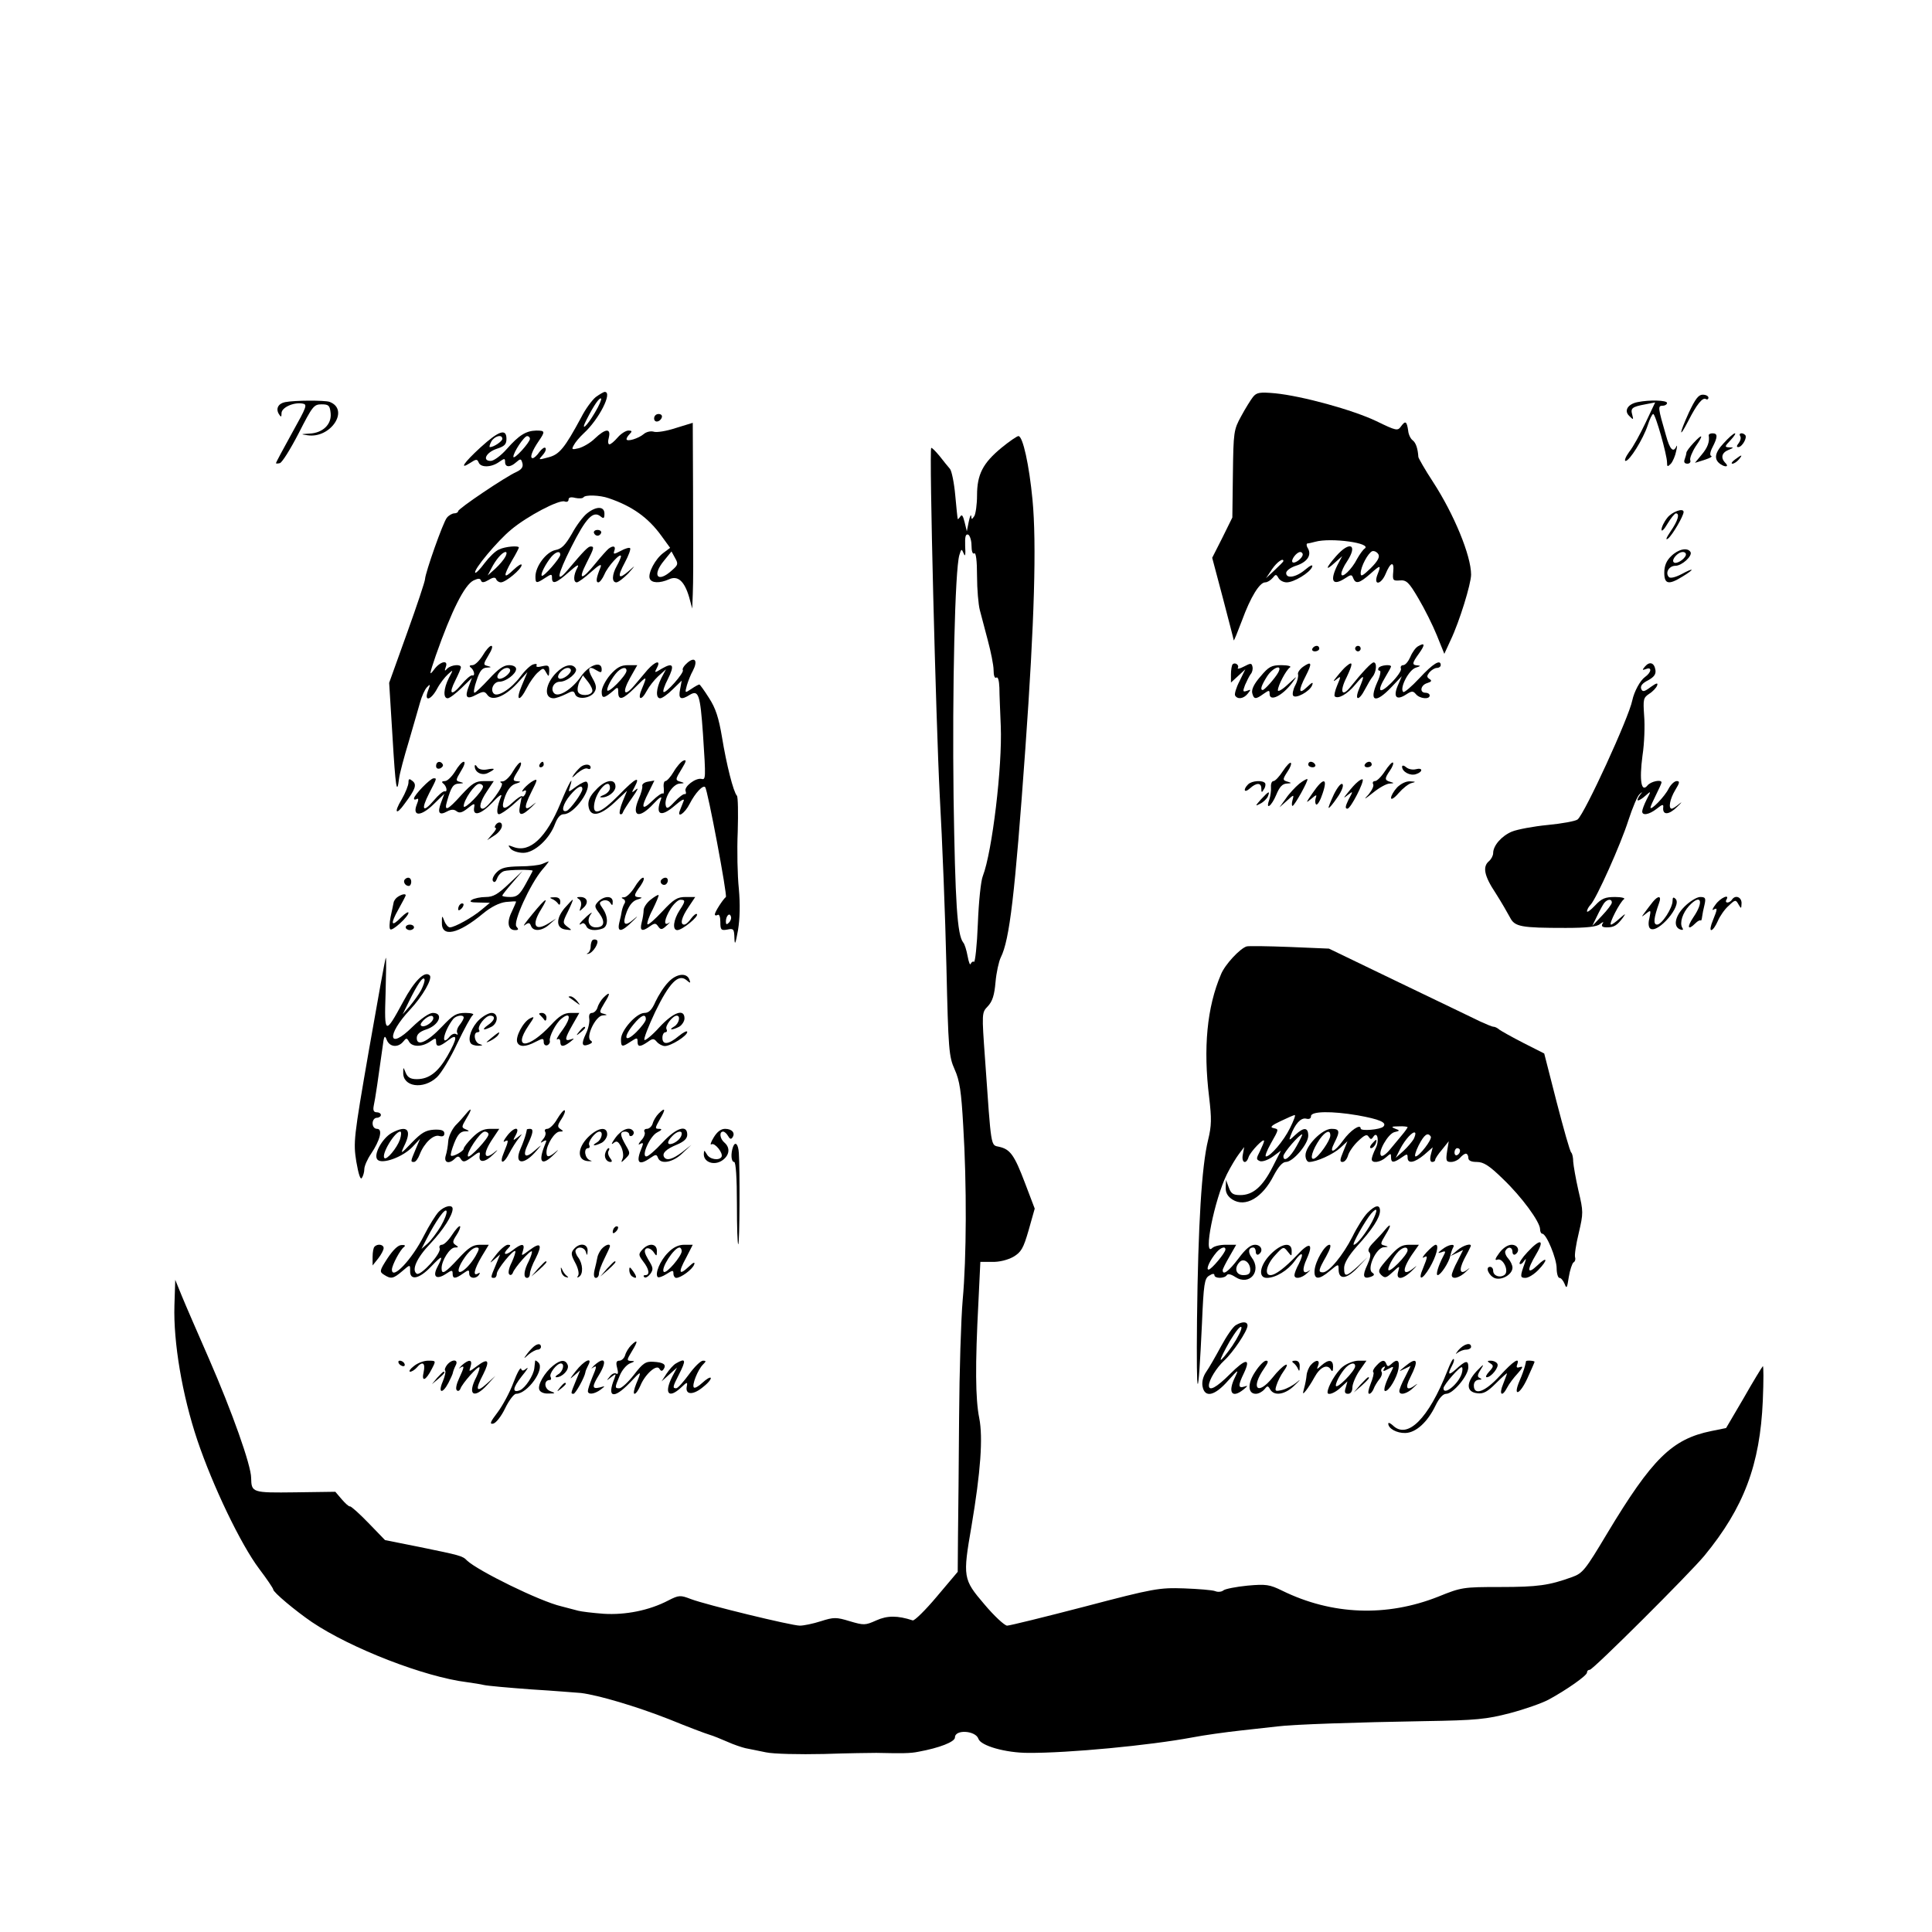 <?xml version="1.0" standalone="no"?>
<!DOCTYPE svg PUBLIC "-//W3C//DTD SVG 20010904//EN"
 "http://www.w3.org/TR/2001/REC-SVG-20010904/DTD/svg10.dtd">
<svg version="1.0" xmlns="http://www.w3.org/2000/svg"
 width="700pt" height="700pt" viewBox="0 0 700 700"
 preserveAspectRatio="xMidYMid meet">
<g transform="translate(0,700) scale(0.1,-0.1)"
fill="#000000" stroke="none">
<path d="M2158 5561 c-13 -11 -37 -43 -52 -73 -60 -111 -79 -135 -119 -145
-37 -10 -37 -10 -21 8 10 11 14 22 10 26 -3 4 -13 -3 -22 -15 -8 -12 -19 -22
-24 -22 -12 0 -2 27 22 62 24 35 23 38 -9 38 -37 -1 -62 -16 -107 -67 -21 -24
-47 -43 -58 -43 -32 0 -17 31 22 44 28 9 35 16 35 36 0 39 -28 29 -94 -31 -61
-56 -79 -83 -37 -56 21 14 25 14 30 2 7 -20 46 -19 74 1 20 14 22 14 22 0 0
-20 19 -20 40 -1 16 14 18 14 23 -4 3 -13 -3 -22 -22 -31 -39 -17 -211 -133
-211 -142 0 -4 -6 -8 -14 -8 -7 0 -20 -7 -27 -16 -14 -17 -78 -199 -79 -222 0
-8 -29 -95 -65 -195 l-65 -181 12 -193 c11 -186 16 -219 24 -153 2 17 18 77
35 133 16 56 35 120 41 142 6 22 17 47 25 55 12 13 13 11 4 -12 -16 -42 10
-36 33 7 10 19 28 42 39 52 20 18 20 18 3 -14 -19 -38 -21 -73 -4 -73 7 0 29
17 50 37 l38 37 -12 -32 c-15 -39 -7 -48 28 -29 25 13 30 13 40 -1 17 -24 63
-6 107 41 l38 42 -20 -48 c-24 -56 -10 -64 18 -9 10 20 28 45 39 55 20 18 21
18 31 0 9 -16 10 -16 11 6 0 20 -3 22 -26 17 -15 -4 -23 -3 -20 3 3 5 -2 7
-11 4 -10 -2 -31 -22 -48 -45 -33 -44 -82 -75 -96 -61 -14 14 0 43 20 43 23 0
61 28 61 46 0 8 -10 14 -26 14 -19 0 -39 -14 -72 -50 -25 -27 -49 -50 -53 -50
-4 0 -1 20 8 45 11 34 20 45 36 46 18 1 19 2 4 6 -17 4 -16 7 3 39 12 19 17
34 10 34 -6 0 -20 -16 -31 -35 -12 -19 -28 -35 -37 -35 -10 0 -13 -3 -7 -8 13
-9 18 -33 6 -29 -6 1 -23 -14 -39 -33 -37 -44 -48 -36 -22 15 11 22 20 43 20
47 0 13 -35 9 -49 -4 -10 -11 -11 -10 -6 5 11 28 -21 21 -43 -10 -18 -24 -16
-16 7 52 57 162 104 256 137 272 17 8 24 8 27 -1 3 -8 11 -7 28 3 16 10 24 10
27 2 2 -6 10 -11 17 -11 17 0 75 48 75 63 0 6 -13 -2 -30 -18 -36 -35 -38 -24
-5 34 14 23 25 45 25 47 0 8 -50 4 -72 -7 -13 -5 -36 -28 -52 -49 -16 -22 -32
-38 -34 -35 -9 8 80 115 130 156 57 48 174 110 194 102 8 -3 14 0 14 7 0 8 9
10 24 6 14 -3 27 -2 30 2 6 10 60 8 91 -3 86 -29 144 -71 191 -136 l32 -44
-24 -18 c-30 -22 -57 -74 -50 -93 6 -17 36 -18 70 -3 32 15 56 -7 73 -65 l11
-41 2 50 c2 60 2 84 1 386 l-1 237 -62 -19 c-33 -11 -70 -17 -80 -13 -11 3
-27 -1 -36 -9 -19 -16 -62 -29 -62 -18 0 4 5 12 12 19 9 9 8 12 -5 12 -9 0
-27 -11 -39 -25 -12 -14 -25 -25 -30 -25 -5 0 -6 11 -2 25 8 34 -12 33 -51 -4
-16 -16 -43 -31 -58 -35 -25 -6 -27 -5 -18 11 5 10 21 29 36 43 55 50 106 150
76 150 -4 0 -19 -9 -33 -19z m-2 -55 c-31 -53 -55 -73 -30 -25 26 51 46 80 52
75 2 -3 -7 -25 -22 -50z m-336 -96 c0 -9 -31 -30 -45 -30 -3 0 -1 9 5 20 11
20 40 28 40 10z m100 0 c0 -13 -59 -78 -60 -65 0 16 39 75 50 75 5 0 10 -4 10
-10z m-89 -427 c-5 -10 -21 -29 -36 -43 l-28 -25 13 25 c16 32 40 60 52 60 5
0 4 -8 -1 -17z m603 -50 c-52 -47 -73 -18 -27 37 l26 32 13 -24 c12 -21 11
-25 -12 -45z m-586 -365 c-6 -16 -36 -34 -44 -25 -9 9 15 37 33 37 8 0 13 -5
11 -12z"/>
<path d="M4540 5562 c-8 -10 -28 -42 -43 -70 -27 -49 -28 -57 -30 -209 l-2
-158 -36 -73 -37 -73 39 -147 c21 -81 39 -149 39 -152 1 -3 14 30 30 72 31 85
64 138 84 138 8 0 19 7 27 16 11 14 13 14 21 0 5 -9 18 -16 30 -16 26 0 84 35
92 56 4 10 -6 6 -25 -10 -33 -28 -69 -34 -69 -12 0 8 16 20 35 26 41 13 58 38
44 63 -6 9 -6 17 -2 18 4 0 17 3 28 6 57 16 209 -5 179 -25 -6 -4 -18 -21 -27
-37 -19 -38 -57 -74 -57 -54 0 8 9 28 20 44 41 62 11 77 -39 20 -38 -43 -41
-57 -5 -24 l27 24 -17 -32 c-29 -58 -18 -78 28 -48 21 14 24 14 29 0 9 -22 22
-19 62 16 38 34 40 33 25 -5 -14 -39 14 -34 30 4 18 44 32 48 28 9 -3 -32 -1
-34 24 -32 24 2 33 -7 67 -65 22 -37 52 -97 67 -134 l27 -67 23 50 c32 67 74
204 74 237 0 69 -62 219 -138 336 -29 44 -52 85 -53 90 -2 31 -9 52 -21 61 -7
5 -15 21 -16 35 -5 34 -10 37 -26 15 -12 -17 -17 -16 -89 19 -86 41 -268 91
-367 101 -56 5 -67 3 -80 -13z m426 -621 c-28 -27 -36 -32 -36 -18 0 24 27 74
42 80 7 2 17 -3 22 -11 6 -10 -2 -25 -28 -51z m-246 50 c0 -13 -29 -35 -37
-28 -7 8 15 37 28 37 5 0 9 -4 9 -9z m-70 -24 c0 -2 -14 -16 -32 -33 l-31 -29
22 33 c18 26 41 42 41 29z"/>
<path d="M6119 5505 c-36 -79 -37 -98 -2 -30 30 59 52 87 64 79 5 -3 9 0 9 5
0 6 -9 11 -21 11 -15 0 -27 -16 -50 -65z"/>
<path d="M1033 5543 c-25 -5 -35 -24 -22 -44 7 -11 9 -11 9 4 0 20 42 40 75
35 20 -3 17 -10 -37 -107 -32 -58 -58 -106 -58 -109 0 -2 6 -2 14 0 8 2 38 50
68 108 50 98 55 105 83 105 26 0 30 -4 33 -32 4 -41 -29 -72 -77 -74 -32 -2
-33 -2 -7 -6 84 -13 154 93 80 121 -17 6 -125 6 -161 -1z"/>
<path d="M5933 5543 c-35 -7 -50 -31 -30 -50 15 -15 16 -15 11 4 -7 24 -1 29
47 38 l36 7 -35 -74 c-19 -40 -45 -88 -59 -105 -13 -18 -19 -33 -13 -33 14 0
63 78 80 129 7 22 16 41 20 41 8 0 50 -148 50 -176 0 -16 2 -16 14 -4 7 8 16
29 19 45 4 17 4 24 1 18 -11 -25 -24 -12 -38 40 -29 100 -30 107 -12 107 9 0
16 5 16 10 0 10 -63 12 -107 3z"/>
<path d="M2370 5484 c0 -17 22 -14 28 4 2 7 -3 12 -12 12 -9 0 -16 -7 -16 -16z"/>
<path d="M6191 5423 c4 -24 -4 -45 -26 -71 l-24 -29 35 11 c19 6 30 12 24 14
-6 2 -4 15 5 32 19 37 19 50 0 50 -8 0 -14 -3 -14 -7z"/>
<path d="M6245 5394 c-33 -35 -36 -59 -11 -76 18 -12 31 -9 18 4 -19 19 -14
38 11 48 19 8 20 9 3 9 -18 1 -18 3 4 26 13 14 20 25 16 25 -5 0 -23 -16 -41
-36z"/>
<path d="M6305 5420 c4 -6 1 -17 -5 -25 -8 -10 -9 -15 -2 -15 14 0 34 35 25
44 -10 10 -25 7 -18 -4z"/>
<path d="M3629 5378 c-68 -56 -89 -97 -89 -173 0 -33 -5 -67 -10 -75 -9 -13
-10 -13 -11 0 -1 8 -5 -1 -9 -20 l-7 -35 -8 33 c-6 24 -10 30 -16 20 -5 -7 -9
-11 -9 -8 -1 3 -5 42 -9 86 -4 45 -13 88 -19 95 -7 8 -24 29 -38 47 -15 18
-28 31 -30 29 -8 -7 17 -993 31 -1262 9 -159 20 -436 24 -615 7 -305 9 -328
30 -375 18 -40 24 -79 31 -205 13 -211 12 -479 -2 -630 -6 -69 -12 -260 -13
-425 -1 -165 -3 -358 -4 -430 l-1 -130 -76 -90 c-41 -49 -81 -88 -87 -86 -55
18 -92 18 -132 0 -40 -18 -45 -18 -96 -3 -49 15 -58 15 -105 0 -28 -9 -62 -16
-76 -16 -30 0 -338 75 -394 96 -39 15 -44 15 -83 -5 -69 -36 -155 -53 -234
-48 -40 3 -81 8 -92 11 -11 3 -39 10 -61 16 -78 18 -303 129 -342 166 -16 17
-26 19 -172 49 l-125 25 -60 62 c-33 34 -63 61 -67 60 -4 -1 -17 11 -30 26
l-23 27 -145 -2 c-156 -2 -159 -1 -160 52 0 46 -70 242 -152 430 -41 94 -86
197 -99 229 l-24 59 -3 -93 c-4 -133 28 -324 83 -488 56 -166 157 -377 224
-466 28 -37 51 -71 51 -75 0 -10 80 -77 140 -118 141 -95 408 -199 563 -218
21 -3 48 -7 60 -10 12 -3 90 -10 172 -16 83 -5 164 -12 180 -13 64 -8 202 -49
319 -95 66 -27 132 -52 146 -56 14 -4 43 -16 66 -26 22 -10 52 -20 65 -23 13
-3 47 -9 74 -15 28 -6 121 -8 210 -6 88 3 174 4 190 4 93 -2 123 -2 152 4 77
14 133 36 133 52 0 30 75 25 85 -5 8 -25 98 -51 181 -51 144 -1 439 27 594 56
41 8 120 19 175 25 55 6 116 13 135 15 52 7 288 15 530 19 191 3 226 7 311 29
53 14 116 36 140 49 63 34 139 87 139 98 0 6 4 10 10 10 12 0 361 348 415 413
144 175 202 331 212 562 3 72 3 128 0 125 -3 -3 -35 -55 -69 -115 l-64 -109
-54 -11 c-142 -29 -214 -100 -377 -371 -79 -132 -88 -144 -127 -158 -83 -30
-124 -36 -260 -36 -135 0 -141 -1 -225 -35 -187 -74 -385 -67 -566 22 -45 22
-58 24 -125 18 -41 -4 -81 -12 -87 -17 -7 -6 -21 -7 -30 -3 -10 4 -61 8 -113
10 -90 3 -109 0 -360 -66 -146 -38 -272 -69 -281 -69 -9 0 -47 35 -83 78 -77
90 -78 98 -46 283 33 196 42 320 28 391 -14 69 -15 192 -3 420 l7 146 43 0
c25 -1 56 7 76 18 29 17 37 31 56 97 l22 78 -35 92 c-39 103 -54 123 -94 132
-31 7 -28 -10 -51 318 -12 167 -12 168 10 191 17 18 24 41 28 88 3 34 12 75
19 89 32 64 51 225 89 756 33 461 41 744 26 902 -12 126 -35 231 -51 231 -5 0
-33 -19 -61 -42z m-109 -355 c0 -20 4 -32 10 -28 6 4 10 -26 10 -82 0 -48 5
-104 10 -123 5 -19 18 -69 29 -110 11 -41 21 -90 21 -108 0 -20 4 -31 10 -27
6 4 10 -11 11 -37 0 -24 3 -86 5 -139 6 -145 -31 -455 -65 -543 -7 -16 -15
-94 -18 -172 -3 -79 -10 -141 -14 -139 -4 3 -9 -1 -12 -7 -2 -7 -7 5 -11 27
-4 22 -11 45 -16 50 -22 28 -29 144 -35 525 -5 393 5 826 21 879 7 23 8 24 16
5 5 -13 7 -4 5 27 -1 34 1 45 11 42 6 -3 12 -21 12 -40z"/>
<path d="M6135 5394 c-14 -15 -25 -30 -25 -35 0 -4 -3 -14 -6 -23 -4 -10 -1
-16 10 -16 8 0 13 6 10 13 -2 7 7 30 20 50 30 43 25 48 -9 11z"/>
<path d="M6286 5335 c-11 -8 -15 -15 -9 -15 6 0 16 7 23 15 16 19 11 19 -14 0z"/>
<path d="M2127 5140 c-14 -11 -39 -44 -55 -74 -24 -41 -37 -55 -60 -59 -33 -7
-72 -59 -72 -96 0 -25 3 -26 35 -5 23 15 25 15 25 0 0 -25 16 -19 62 22 28 25
38 30 30 15 -15 -27 -15 -53 -2 -53 5 0 29 17 52 38 29 26 39 31 34 17 -16
-39 -18 -55 -8 -55 5 0 15 13 22 29 12 29 60 82 60 65 -1 -5 -7 -20 -15 -34
-18 -32 -19 -60 -2 -60 7 0 26 15 43 32 28 32 28 32 2 9 -38 -33 -43 -23 -14
31 14 26 22 49 19 52 -3 3 -18 -1 -34 -10 -25 -13 -28 -13 -23 1 6 16 -4 20
-21 7 -5 -4 -27 -28 -48 -54 -50 -62 -64 -61 -32 2 28 55 29 60 15 60 -9 0
-24 -15 -83 -85 -44 -52 -39 -21 13 83 53 105 79 133 106 111 11 -9 14 -8 14
10 0 27 -29 28 -63 1z m-97 -150 c0 -12 -61 -82 -67 -76 -6 5 15 45 35 69 17
19 32 22 32 7z"/>
<path d="M6041 5124 c-12 -15 -21 -34 -21 -43 0 -9 10 1 22 22 12 20 26 37 30
37 15 0 8 -26 -19 -65 -16 -24 -20 -34 -9 -26 16 13 56 82 56 96 0 16 -42 1
-59 -21z"/>
<path d="M2152 5069 c2 -6 8 -10 13 -10 5 0 11 4 13 10 2 6 -4 11 -13 11 -9 0
-15 -5 -13 -11z"/>
<path d="M6055 4985 c-17 -16 -25 -35 -25 -60 0 -42 16 -45 66 -14 46 28 43
34 -3 9 -23 -12 -41 -16 -46 -11 -15 15 0 41 23 41 24 0 63 36 55 50 -11 18
-45 10 -70 -15z m53 3 c-6 -16 -36 -34 -44 -25 -9 9 15 37 33 37 8 0 13 -5 11
-12z"/>
<path d="M5139 4659 c-9 -4 -22 -22 -29 -39 -7 -16 -18 -30 -26 -30 -7 0 -11
-6 -8 -13 2 -7 -14 -30 -36 -52 -43 -42 -53 -32 -20 23 11 18 20 35 20 37 0 9
-39 5 -45 -5 -3 -5 -2 -10 4 -10 5 0 2 -19 -9 -42 -31 -70 -7 -79 51 -18 l38
40 -15 -35 c-17 -41 -4 -54 31 -31 20 13 25 13 35 1 14 -17 50 -20 50 -5 0 6
-7 10 -15 10 -23 0 -18 28 6 35 16 5 18 9 8 15 -10 7 -10 11 0 24 8 9 20 16
27 16 8 0 14 5 14 10 0 23 -28 6 -77 -47 -29 -31 -56 -54 -59 -50 -14 14 21
81 46 88 16 5 19 7 8 8 -23 1 -23 7 3 43 23 32 22 41 -2 27z"/>
<path d="M4755 4650 c-3 -5 1 -10 9 -10 9 0 16 5 16 10 0 6 -4 10 -9 10 -6 0
-13 -4 -16 -10z"/>
<path d="M4910 4650 c0 -5 5 -10 10 -10 6 0 10 5 10 10 0 6 -4 10 -10 10 -5 0
-10 -4 -10 -10z"/>
<path d="M2492 4600 c-13 -11 -21 -23 -18 -28 6 -9 -63 -87 -70 -79 -3 3 4 24
16 47 25 50 19 61 -21 38 -28 -17 -29 -17 -19 2 16 30 -5 25 -34 -7 -13 -16
-35 -41 -49 -58 -36 -42 -44 -25 -14 29 l26 46 -34 0 c-25 0 -40 -8 -64 -35
-17 -20 -31 -47 -31 -61 0 -26 8 -26 43 4 15 14 17 13 17 -6 0 -32 17 -27 61
17 44 44 45 44 25 -4 -18 -41 -3 -47 18 -7 8 15 26 38 41 52 l28 25 -17 -32
c-19 -38 -21 -73 -4 -73 7 0 27 14 45 32 l33 32 -6 -32 c-7 -35 3 -40 36 -19
31 18 37 0 47 -142 11 -165 10 -167 -6 -163 -21 4 -63 -28 -57 -44 3 -7 1 -13
-3 -11 -5 1 -21 -11 -37 -28 -23 -25 -29 -27 -32 -13 -6 28 26 78 51 79 17 1
18 2 5 6 -23 6 -22 8 3 49 16 26 17 33 5 28 -8 -3 -24 -21 -35 -40 -11 -19
-25 -34 -30 -34 -5 0 -8 -11 -6 -25 1 -14 0 -23 -3 -20 -3 3 -21 -9 -39 -27
-38 -37 -42 -25 -12 33 l20 41 -23 -4 c-13 -2 -22 -9 -21 -15 2 -6 -4 -28 -13
-48 -27 -64 1 -74 54 -17 21 23 32 29 27 17 -22 -58 -1 -68 51 -23 23 20 35
26 31 16 -4 -10 -10 -25 -13 -33 -13 -32 17 -13 35 23 20 39 48 69 56 60 9 -9
81 -393 75 -398 -11 -9 -40 -54 -40 -63 0 -4 5 -5 10 -2 6 4 10 -7 10 -26 0
-28 3 -31 25 -27 23 5 25 2 26 -31 1 -28 4 -21 13 29 7 43 8 94 3 150 -5 47
-7 140 -4 207 2 67 1 126 -3 130 -13 14 -38 114 -54 212 -12 71 -23 105 -47
142 -17 27 -33 49 -35 49 -3 0 -16 -7 -29 -16 -24 -16 -24 -16 -16 14 5 16 14
39 21 51 19 36 9 53 -18 31z m-222 -30 c0 -17 -69 -87 -70 -70 0 16 27 60 44
72 15 11 26 10 26 -2z m371 -913 c-8 -8 -11 -7 -11 4 0 20 13 34 18 19 3 -7
-1 -17 -7 -23z"/>
<path d="M4466 4593 c-3 -3 -6 -20 -6 -36 l0 -30 26 24 26 24 -21 -43 c-12
-23 -19 -47 -16 -52 9 -15 31 -12 46 7 12 15 12 16 -3 10 -15 -5 -16 -3 -7 21
6 14 15 32 20 39 6 6 9 19 7 27 -3 14 -6 14 -31 1 -15 -8 -25 -10 -22 -5 6 10
-10 22 -19 13z"/>
<path d="M4721 4584 c-12 -9 -20 -21 -18 -27 2 -7 -2 -25 -10 -40 -8 -15 -11
-32 -8 -37 8 -14 61 15 69 37 5 13 1 12 -18 -6 -31 -30 -33 -14 -5 40 24 47
22 55 -10 33z"/>
<path d="M4879 4587 c-8 -6 -23 -23 -34 -37 -16 -19 -16 -22 -2 -11 16 13 16
11 2 -22 -8 -19 -12 -37 -9 -40 12 -11 46 8 74 42 34 40 36 38 15 -13 -19 -45
-2 -48 21 -3 9 17 21 38 27 45 14 17 17 52 4 52 -8 0 -41 -35 -85 -90 -31 -38
-39 -15 -13 36 23 49 24 61 0 41z"/>
<path d="M5960 4585 c-11 -13 -10 -14 4 -9 22 9 20 -12 -4 -29 -17 -12 -39
-52 -46 -85 -12 -61 -172 -410 -198 -431 -7 -6 -56 -15 -108 -20 -52 -5 -110
-16 -130 -24 -38 -16 -68 -51 -68 -78 0 -9 -7 -22 -15 -29 -24 -20 -18 -53 24
-116 21 -33 44 -73 52 -88 17 -34 40 -38 202 -38 75 0 113 4 124 14 12 9 15 9
9 1 -5 -9 0 -13 16 -13 26 0 37 7 58 35 12 17 10 16 -11 -2 -14 -13 -28 -23
-32 -23 -10 0 33 83 47 92 6 4 -9 8 -32 8 -36 0 -49 -5 -73 -31 -16 -17 -29
-26 -29 -21 0 6 6 17 13 24 21 22 109 218 137 306 15 46 33 89 41 95 11 10 11
9 0 -5 -7 -10 -10 -18 -6 -18 5 0 17 8 28 18 19 17 20 17 3 -15 -9 -18 -16
-37 -16 -43 0 -16 25 -12 53 10 21 17 25 17 23 3 -2 -27 21 -26 51 4 16 15 19
20 8 11 -12 -10 -24 -18 -28 -18 -13 0 -7 35 13 68 16 26 17 32 5 32 -8 0 -21
-12 -29 -27 -14 -29 -66 -82 -66 -69 0 4 9 24 20 46 11 22 20 42 20 45 0 12
-39 4 -51 -11 -22 -27 -30 17 -18 108 7 45 9 110 6 145 -4 59 -3 65 18 79 13
8 26 22 29 30 4 11 -2 10 -23 -5 -24 -18 -30 -19 -35 -6 -3 10 5 20 25 30 22
12 29 22 27 37 -4 27 -21 33 -38 13z m-120 -855 c0 -6 -16 -27 -36 -48 l-35
-37 17 35 c9 19 21 41 26 48 12 15 28 16 28 2z"/>
<path d="M2016 4563 c-41 -41 -47 -93 -10 -93 8 0 28 7 44 15 25 13 29 13 34
-1 8 -20 56 -15 70 9 8 13 7 25 -7 49 -20 35 -15 48 13 30 17 -10 20 -10 20 3
0 32 -46 16 -75 -26 -32 -46 -81 -77 -97 -61 -15 15 -2 42 21 42 26 0 66 34
57 48 -12 20 -42 13 -70 -15z m52 5 c-6 -16 -36 -34 -44 -25 -9 9 15 37 33 37
8 0 13 -5 11 -12z m78 -73 c-5 -17 -46 -18 -52 -1 -3 8 0 25 6 37 l12 22 19
-24 c10 -13 17 -28 15 -34z"/>
<path d="M4567 4549 c-23 -26 -33 -47 -30 -60 6 -23 12 -24 41 -3 20 14 22 14
22 0 0 -30 46 -7 81 39 21 29 21 28 -14 -4 -20 -19 -37 -29 -37 -22 0 17 30
74 44 83 6 4 -8 8 -31 8 -36 0 -46 -5 -76 -41z m64 14 c-11 -20 -49 -63 -56
-63 -10 0 -5 16 15 48 21 34 59 48 41 15z"/>
<path d="M1580 4225 c0 -9 6 -12 15 -9 8 4 12 10 9 15 -8 14 -24 10 -24 -6z"/>
<path d="M1649 4205 c-12 -19 -28 -35 -37 -35 -10 0 -13 -3 -7 -8 13 -9 18
-33 6 -29 -6 1 -23 -14 -39 -33 -40 -47 -48 -35 -17 26 29 56 28 54 16 54 -12
0 -71 -61 -71 -73 0 -5 4 -5 10 -2 7 4 7 -3 0 -20 -17 -44 15 -44 61 1 l39 38
-12 -32 c-14 -37 -7 -48 22 -32 15 8 25 8 34 1 10 -8 20 -6 40 10 24 19 27 20
24 4 -6 -34 23 -27 65 16 22 24 37 35 33 24 -15 -36 -19 -65 -8 -65 6 0 27 14
47 31 l35 31 -6 -31 c-8 -39 6 -40 44 -3 15 15 18 18 5 8 -34 -29 -37 -14 -8
44 23 45 24 50 7 41 -10 -5 -25 -18 -33 -27 -9 -11 -9 -15 -2 -10 9 5 11 2 7
-9 -4 -9 -9 -13 -12 -10 -3 3 -18 -7 -34 -22 -35 -33 -45 -24 -27 24 10 25 23
40 39 44 16 5 19 7 8 8 -22 1 -22 5 -2 37 9 13 14 27 11 31 -4 3 -16 -11 -28
-31 -11 -20 -28 -36 -37 -37 -11 0 -12 -2 -5 -6 14 -5 -51 -93 -68 -93 -16 0
-9 27 16 64 l24 36 -36 0 c-30 0 -42 -8 -81 -50 -51 -57 -64 -62 -52 -22 15
52 22 62 44 63 17 1 18 2 3 6 -17 4 -16 7 3 39 12 19 17 34 10 34 -6 0 -20
-16 -31 -35z m101 -55 c0 -16 -69 -87 -70 -71 0 22 40 81 56 81 8 0 14 -5 14
-10z"/>
<path d="M1955 4230 c-3 -5 -1 -10 4 -10 6 0 11 5 11 10 0 6 -2 10 -4 10 -3 0
-8 -4 -11 -10z"/>
<path d="M4648 4206 c-13 -20 -28 -36 -34 -36 -6 0 -10 -10 -9 -22 1 -13 -2
-33 -6 -45 -15 -41 8 -24 25 17 12 29 22 40 38 41 17 1 19 2 6 6 -22 6 -22 8
-2 39 9 13 14 27 11 30 -3 3 -16 -10 -29 -30z"/>
<path d="M4740 4230 c0 -5 7 -10 16 -10 8 0 12 5 9 10 -3 6 -10 10 -16 10 -5
0 -9 -4 -9 -10z"/>
<path d="M4945 4230 c-3 -5 1 -10 9 -10 9 0 16 5 16 10 0 6 -4 10 -9 10 -6 0
-13 -4 -16 -10z"/>
<path d="M5018 4206 c-13 -20 -29 -36 -36 -36 -7 0 -10 -5 -7 -11 4 -6 -4 -22
-16 -37 -20 -21 -17 -20 16 6 22 18 49 33 60 33 17 1 17 2 3 6 -22 6 -22 12
-2 41 9 13 14 26 11 29 -3 3 -16 -11 -29 -31z"/>
<path d="M1720 4224 c0 -23 27 -36 49 -24 28 14 26 18 -5 12 -16 -3 -30 1 -35
9 -5 8 -9 9 -9 3z"/>
<path d="M2105 4222 c-5 -4 -17 -16 -25 -27 -11 -16 -8 -15 12 4 15 12 31 20
37 16 6 -3 11 -1 11 4 0 13 -20 14 -35 3z"/>
<path d="M5080 4222 c0 -18 29 -34 50 -27 26 8 26 25 0 18 -11 -3 -27 0 -35 7
-8 7 -15 8 -15 2z"/>
<path d="M1480 4165 c0 -10 -11 -38 -25 -62 -29 -48 -20 -59 11 -15 39 52 45
69 29 82 -12 10 -15 9 -15 -5z"/>
<path d="M2243 4120 c-68 -69 -99 -79 -89 -28 10 48 56 92 56 53 0 -9 -10 -20
-22 -25 -13 -5 -17 -9 -10 -9 24 -2 52 20 52 39 0 31 -38 25 -71 -12 -21 -21
-29 -39 -27 -57 5 -43 40 -39 94 11 l46 43 -16 -39 c-9 -22 -13 -42 -10 -45 4
-3 9 -1 11 6 2 6 18 31 35 55 17 24 23 36 13 28 -17 -14 -18 -14 -6 8 23 43 4
34 -56 -28z"/>
<path d="M4707 4160 c-14 -12 -36 -35 -48 -53 l-23 -32 27 24 c25 23 26 23 20
2 -3 -11 -3 -21 0 -21 7 0 58 92 54 97 -2 2 -16 -6 -30 -17z"/>
<path d="M4919 4167 c-8 -6 -23 -23 -34 -37 -19 -23 -19 -24 -1 -10 19 15 19
14 2 -17 -12 -25 -13 -33 -4 -33 12 0 62 99 55 106 -2 2 -10 -2 -18 -9z"/>
<path d="M2031 4090 c-51 -124 -111 -181 -170 -159 -21 8 -22 8 -11 -6 7 -8
27 -15 46 -15 40 0 95 50 115 105 9 23 19 35 32 35 38 0 105 95 83 117 -3 4
-20 -4 -37 -16 -31 -23 -31 -23 -24 -2 15 47 -3 16 -34 -59z m79 51 c0 -14
-44 -74 -57 -79 -22 -7 -14 25 13 57 25 30 44 40 44 22z"/>
<path d="M4522 4158 c-19 -19 -14 -33 6 -15 24 22 42 22 42 0 0 -15 2 -16 9
-3 6 8 7 18 5 22 -8 12 -48 10 -62 -4z"/>
<path d="M4756 4127 c-25 -36 -26 -39 -6 -22 20 17 22 17 17 3 -3 -10 -2 -20
2 -23 5 -2 15 15 23 40 20 58 3 59 -36 2z"/>
<path d="M4833 4122 c-12 -26 -21 -48 -19 -49 2 -2 16 15 31 37 17 24 24 44
19 49 -5 5 -18 -11 -31 -37z"/>
<path d="M5062 4147 c-12 -13 -22 -30 -22 -38 0 -8 12 -1 28 18 15 17 36 34
47 36 16 4 15 5 -6 6 -15 1 -34 -9 -47 -22z"/>
<path d="M4569 4104 c-22 -25 -22 -26 -3 -16 12 6 24 18 28 27 8 21 3 19 -25
-11z"/>
<path d="M1795 4010 c-3 -5 -3 -10 1 -10 4 0 -1 -10 -12 -22 l-19 -22 25 16
c14 8 26 23 28 32 4 18 -13 22 -23 6z"/>
<path d="M1965 3870 c-11 -5 -48 -9 -82 -9 -49 -1 -67 -5 -83 -21 -12 -12 -18
-26 -14 -32 5 -7 10 -4 15 9 4 12 16 24 26 27 17 5 103 6 103 1 0 -2 -12 -23
-26 -49 -21 -38 -31 -46 -55 -46 -16 0 -29 2 -29 5 0 3 17 24 37 47 l37 43
-50 -47 c-40 -38 -57 -48 -84 -48 -19 0 -42 -5 -50 -10 -11 -7 -5 -10 25 -10
l40 -1 -30 -25 c-33 -28 -98 -64 -115 -64 -6 0 -15 10 -20 23 -8 21 -9 21 -9
-5 -2 -56 59 -43 149 32 29 24 59 39 83 42 20 2 37 3 37 1 0 -1 -7 -18 -16
-37 -19 -38 -13 -66 12 -66 13 0 14 3 5 13 -13 16 49 152 93 205 15 17 26 32
24 31 -1 0 -12 -4 -23 -9z"/>
<path d="M1467 3814 c-8 -8 1 -24 14 -24 5 0 9 7 9 15 0 15 -12 20 -23 9z"/>
<path d="M2299 3785 c-12 -19 -28 -35 -37 -36 -11 0 -12 -2 -4 -6 6 -2 9 -10
5 -16 -4 -6 -8 -18 -10 -27 -1 -8 -5 -27 -9 -42 -9 -38 8 -36 49 5 18 17 20
21 5 8 -35 -31 -45 -22 -27 26 10 25 23 40 39 44 16 5 19 7 8 8 -23 1 -23 7 3
42 11 16 15 29 9 29 -6 0 -20 -16 -31 -35z"/>
<path d="M2395 3811 c-6 -11 9 -23 19 -14 9 9 7 23 -3 23 -6 0 -12 -4 -16 -9z"/>
<path d="M1442 3751 c-7 -4 -15 -14 -16 -22 -2 -8 -6 -31 -11 -52 -4 -21 -5
-41 -1 -44 7 -8 66 46 66 60 0 5 -12 -2 -27 -17 -36 -37 -40 -25 -9 30 14 25
26 48 26 50 0 7 -14 4 -28 -5z"/>
<path d="M2357 3740 c-14 -11 -25 -28 -25 -38 0 -9 -3 -29 -7 -44 -8 -31 1
-35 30 -14 17 12 21 12 30 -1 9 -13 14 -12 31 4 11 10 14 14 7 9 -20 -13 -16
14 7 52 11 17 27 32 35 32 19 0 19 -5 -2 -37 -23 -35 -28 -73 -9 -73 18 0 79
50 71 58 -3 3 -12 -4 -21 -16 -8 -12 -19 -22 -25 -22 -16 0 -10 26 16 64 l24
36 -35 0 c-30 0 -43 -8 -84 -52 -27 -29 -51 -50 -54 -47 -3 3 5 28 19 54 13
27 23 50 21 52 -2 2 -15 -6 -29 -17z"/>
<path d="M2000 3743 c8 -3 18 -11 22 -17 5 -7 8 -4 8 7 0 11 -7 17 -22 16 -16
0 -18 -2 -8 -6z"/>
<path d="M2098 3742 c7 -5 10 -16 6 -28 -6 -18 -6 -18 11 -2 19 18 13 38 -13
38 -13 0 -14 -2 -4 -8z"/>
<path d="M2168 3734 c-15 -16 -15 -19 4 -44 22 -31 17 -50 -13 -50 -25 0 -35
25 -18 48 7 9 1 6 -14 -7 -26 -24 -36 -38 -18 -27 5 3 11 -1 15 -9 6 -16 33
-19 60 -9 20 8 20 43 0 72 -14 20 -14 23 1 29 10 3 21 0 26 -8 7 -11 9 -11 9
4 0 22 -30 22 -52 1z"/>
<path d="M5989 3733 c-8 -10 -21 -27 -29 -38 -14 -19 -14 -19 4 -5 18 14 18
13 12 -17 -5 -19 -3 -34 4 -38 28 -17 115 84 91 108 -8 8 -11 6 -11 -7 0 -26
-39 -86 -56 -86 -15 0 -12 24 7 78 10 26 -2 29 -22 5z"/>
<path d="M6103 3715 c-35 -35 -42 -74 -14 -83 9 -3 11 0 6 7 -10 17 1 53 25
79 43 46 55 16 15 -42 -24 -36 -20 -49 8 -21 8 8 16 12 19 10 2 -2 4 4 5 13 1
9 5 29 9 45 5 23 3 27 -16 27 -12 0 -38 -16 -57 -35z"/>
<path d="M6216 3723 c-11 -14 -14 -23 -8 -19 16 9 15 3 -2 -39 -8 -19 -11 -35
-6 -35 6 0 16 15 24 33 7 17 25 43 39 55 24 23 26 23 36 5 10 -17 10 -16 11 5
0 22 -23 31 -35 12 -3 -5 -11 -10 -16 -10 -6 0 -7 5 -4 10 14 23 -22 7 -39
-17z"/>
<path d="M1929 3688 c-24 -29 -37 -47 -28 -40 14 10 18 10 23 -3 8 -21 40 -19
67 6 l24 21 -25 -16 c-52 -33 -66 -9 -29 50 30 49 17 42 -32 -18z"/>
<path d="M2045 3709 c-32 -39 -30 -73 5 -77 23 -3 24 -3 6 10 -18 14 -18 16 2
56 11 23 19 42 17 42 -2 0 -15 -14 -30 -31z"/>
<path d="M1667 3723 c-4 -3 -7 -11 -7 -17 0 -6 5 -5 12 2 6 6 9 14 7 17 -3 3
-9 2 -12 -2z"/>
<path d="M1470 3640 c0 -5 7 -10 15 -10 8 0 15 5 15 10 0 6 -7 10 -15 10 -8 0
-15 -4 -15 -10z"/>
<path d="M2146 3593 c-3 -3 -6 -14 -6 -24 0 -9 -5 -20 -10 -22 -6 -3 -5 -4 1
-3 18 3 42 43 31 50 -5 3 -12 3 -16 -1z"/>
<path d="M4517 3571 c-24 -7 -79 -66 -93 -101 -51 -119 -65 -267 -43 -446 9
-77 9 -102 -4 -155 -23 -94 -36 -305 -40 -649 -3 -307 4 -313 18 -14 6 142 9
162 26 172 12 8 19 8 19 2 0 -13 37 -13 45 0 4 6 16 3 31 -7 51 -33 97 21 59
71 -14 19 -12 36 6 36 5 0 9 -7 9 -16 0 -8 5 -12 10 -9 19 12 10 35 -13 35
-16 0 -34 -15 -60 -50 -34 -45 -57 -63 -57 -42 0 4 11 26 25 50 l24 42 -38 0
c-20 0 -42 -5 -49 -12 -34 -34 8 175 53 267 14 28 34 61 44 74 l19 25 -5 -27
c-6 -30 12 -38 21 -9 7 20 56 71 56 58 0 -4 -7 -20 -15 -37 -14 -27 -14 -30 0
-36 9 -3 29 4 46 16 l30 22 -30 -59 c-36 -71 -71 -102 -117 -102 -26 0 -34 5
-42 28 l-10 27 -1 -27 c-1 -19 7 -33 24 -44 47 -30 109 6 150 87 17 32 32 49
44 49 26 0 81 65 81 95 0 31 -16 32 -47 3 -22 -21 -24 -21 -17 -3 16 43 37 66
56 62 11 -3 18 0 18 9 0 18 75 19 169 3 78 -14 108 -26 93 -41 -11 -11 -82
-17 -82 -7 0 19 -38 -7 -63 -42 -33 -46 -54 -52 -32 -9 21 41 19 50 -11 50
-34 0 -94 -62 -94 -96 0 -13 6 -24 13 -24 27 0 88 28 113 51 l26 24 -15 -37
c-13 -31 -13 -38 -3 -38 8 0 16 10 20 23 3 12 19 36 36 52 24 23 33 27 39 16
7 -10 10 -10 16 -1 15 25 24 -13 9 -41 -8 -16 -14 -33 -14 -39 0 -16 31 -12
52 7 17 15 18 15 18 0 0 -21 9 -21 38 -1 20 14 22 14 22 0 0 -24 25 -19 60 10
l31 27 -7 -27 c-4 -16 -2 -26 5 -26 6 0 11 3 11 8 0 4 11 21 25 37 l24 30 -6
-37 c-5 -33 -3 -38 14 -38 12 0 26 7 33 15 7 8 16 15 21 15 5 0 9 -7 9 -15 0
-10 10 -15 31 -15 24 0 45 -13 95 -62 67 -64 134 -155 134 -182 0 -9 4 -16 8
-16 15 0 52 -90 52 -125 0 -19 5 -35 10 -35 6 0 14 -10 19 -22 7 -19 9 -15 15
25 4 25 12 49 17 53 6 3 8 12 6 18 -3 7 3 47 13 88 17 73 17 78 -1 154 -10 44
-18 91 -19 105 0 14 -3 29 -7 33 -5 4 -28 87 -53 183 l-45 176 -75 38 c-41 21
-80 43 -87 48 -7 6 -16 11 -22 11 -5 0 -26 9 -48 19 -21 10 -153 74 -293 141
l-255 123 -143 6 c-78 3 -148 4 -155 2z m157 -658 c-23 -47 -71 -103 -87 -103
-5 0 3 21 17 46 31 55 30 52 9 57 -13 3 -5 10 27 25 25 12 48 22 51 22 4 0 -4
-21 -17 -47z m426 3 c0 -2 -9 -15 -20 -28 -10 -12 -30 -36 -44 -53 -13 -16
-28 -27 -32 -22 -13 12 25 79 48 85 21 5 21 6 2 13 -15 6 -12 8 14 8 17 1 32
-1 32 -3z m-280 -30 c0 -18 -42 -78 -59 -84 -17 -6 -6 32 21 71 21 29 38 35
38 13z m302 -13 c-6 -10 -22 -29 -37 -43 l-28 -25 16 32 c18 35 47 66 54 59 3
-2 0 -13 -5 -23z m-424 -25 c-23 -42 -48 -61 -48 -37 0 12 58 79 68 79 2 0 -7
-19 -20 -42z m486 34 c6 -10 -42 -72 -55 -72 -5 0 0 18 11 40 20 39 33 49 44
32z m106 -51 c0 -6 -4 -13 -10 -16 -5 -3 -10 1 -10 9 0 9 5 16 10 16 6 0 10
-4 10 -9z m-850 -358 c0 -12 -51 -73 -61 -73 -11 0 5 35 29 63 15 17 32 23 32
10z m90 -74 c0 -14 -7 -19 -25 -19 -27 0 -35 26 -13 48 15 15 38 -3 38 -29z"/>
<path d="M1337 3197 c-56 -322 -57 -336 -46 -406 8 -46 15 -67 20 -59 5 7 9
22 9 32 0 11 11 36 24 55 33 49 44 91 22 91 -9 0 -16 8 -16 20 0 11 7 20 15
20 8 0 15 5 15 10 0 6 -7 10 -15 10 -11 0 -14 7 -11 23 5 21 18 110 32 212 5
42 8 46 15 28 10 -27 41 -30 60 -7 11 14 13 14 21 0 11 -20 47 -20 76 0 20 14
22 14 22 0 0 -21 12 -20 44 5 35 27 34 8 -3 -57 -34 -59 -67 -84 -111 -84 -22
0 -33 6 -40 23 -9 22 -9 22 -9 1 -2 -52 73 -63 122 -17 16 15 50 71 74 123 25
52 50 98 56 102 7 4 -5 8 -26 8 -34 0 -45 -7 -85 -49 -54 -57 -92 -74 -92 -42
0 13 10 23 34 31 47 15 65 60 24 60 -13 0 -43 -21 -74 -51 -88 -87 -95 -30 -9
62 47 50 83 114 72 125 -18 18 -56 -20 -96 -95 -66 -122 -69 -121 -64 29 2 72
3 130 1 130 -2 0 -29 -150 -61 -333z m189 216 c-8 -15 -27 -41 -41 -58 l-26
-30 22 45 c31 63 52 95 57 82 2 -6 -4 -23 -12 -39z m44 -102 c0 -13 -28 -33
-41 -29 -8 3 -6 9 5 21 19 18 36 22 36 8z m110 2 c0 -5 -7 -17 -15 -27 -8 -10
-12 -23 -8 -29 3 -6 1 -7 -4 -4 -6 4 -16 0 -23 -8 -35 -43 -23 18 12 63 11 13
38 17 38 5z"/>
<path d="M2422 3442 c-16 -16 -36 -48 -47 -71 -13 -30 -24 -41 -40 -41 -29 0
-85 -63 -85 -95 0 -29 3 -30 35 -9 23 15 25 15 25 0 0 -20 9 -20 37 -1 18 13
22 13 33 0 7 -8 20 -15 29 -15 22 0 81 37 81 51 0 6 -14 -1 -31 -15 -37 -31
-59 -33 -59 -6 0 11 5 20 11 20 5 0 7 5 4 11 -7 11 22 49 37 49 15 0 8 -29 -9
-39 -24 -14 -7 -14 18 -1 10 6 19 20 19 30 0 37 -40 23 -91 -32 -26 -29 -51
-49 -54 -46 -4 3 14 49 39 102 51 105 84 139 113 115 14 -12 16 -12 11 1 -9
27 -47 23 -76 -8z m-82 -135 c0 -7 -16 -28 -35 -47 -42 -41 -49 -19 -9 29 27
33 44 40 44 18z"/>
<path d="M2186 3385 c-8 -8 -18 -24 -21 -35 -3 -11 -13 -20 -20 -20 -9 0 -12
-8 -10 -21 2 -11 -3 -36 -12 -54 -18 -38 -15 -49 11 -39 12 5 14 9 6 14 -19
12 18 90 44 91 17 1 18 2 3 6 -17 4 -16 7 3 39 23 36 21 44 -4 19z"/>
<path d="M2061 3387 c2 -1 13 -9 24 -17 19 -14 19 -14 6 3 -7 9 -18 17 -24 17
-6 0 -8 -1 -6 -3z"/>
<path d="M1737 3306 c-28 -26 -43 -68 -32 -85 3 -6 16 -10 28 -10 17 1 18 2 5
6 -19 5 -25 43 -7 43 5 0 8 4 5 8 -8 13 23 52 40 52 21 0 17 -17 -8 -34 -25
-18 -17 -21 13 -6 25 14 25 50 0 50 -10 0 -30 -11 -44 -24z"/>
<path d="M1956 3323 c5 -5 12 -12 16 -18 4 -6 8 -2 8 8 0 9 -7 17 -17 17 -9 0
-12 -3 -7 -7z"/>
<path d="M1996 3286 c-82 -88 -140 -89 -81 -2 22 32 23 35 5 26 -25 -13 -53
-67 -46 -86 7 -18 30 -18 66 1 27 14 30 14 30 -1 0 -8 6 -14 13 -11 6 2 11 10
9 16 -3 15 22 64 42 80 33 27 36 4 6 -38 -18 -24 -27 -40 -21 -37 6 4 11 0 11
-8 0 -20 11 -20 36 -1 16 13 16 14 2 9 -24 -8 -22 3 7 54 l24 42 -31 0 c-24 0
-41 -10 -72 -44z"/>
<path d="M2099 3263 c-13 -16 -12 -17 4 -4 9 7 17 15 17 17 0 8 -8 3 -21 -13z"/>
<path d="M1780 3239 c-22 -18 -22 -19 -3 -10 12 6 25 16 28 21 9 15 3 12 -25
-11z"/>
<path d="M1688 2964 c-7 -9 -24 -28 -38 -42 -13 -15 -25 -40 -26 -57 -1 -16
-5 -40 -9 -52 -8 -26 12 -32 33 -11 10 10 15 10 22 -2 8 -12 14 -11 40 8 26
20 31 21 28 6 -5 -28 19 -27 49 3 16 15 19 20 8 11 -42 -36 -48 -10 -10 46
l24 36 -33 0 c-25 0 -42 -9 -65 -32 -17 -17 -31 -35 -31 -40 0 -9 -40 -31 -46
-25 -3 2 3 23 12 46 12 30 22 41 38 42 18 0 18 1 4 7 -17 7 -16 9 2 40 21 34
20 43 -2 16z m82 -74 c0 -14 -67 -86 -74 -80 -9 10 44 90 60 90 8 0 14 -5 14
-10z"/>
<path d="M2019 2946 c-11 -20 -28 -36 -36 -36 -8 0 -11 -5 -8 -10 4 -6 1 -18
-7 -27 -11 -14 -11 -16 1 -8 11 6 13 4 6 -11 -27 -66 -13 -82 33 -36 15 15 18
19 7 10 -26 -22 -35 -23 -35 -3 0 28 30 75 48 75 14 0 14 2 3 9 -12 8 -12 13
3 36 10 15 15 29 12 32 -3 3 -15 -11 -27 -31z"/>
<path d="M2386 2965 c-8 -8 -18 -24 -21 -35 -3 -11 -13 -20 -21 -20 -8 0 -12
-5 -9 -11 4 -5 -1 -20 -12 -31 -10 -12 -12 -18 -4 -13 11 6 13 4 7 -11 -24
-57 -13 -70 31 -39 19 13 22 13 27 0 9 -25 54 -17 88 16 l33 31 -33 -26 c-34
-26 -57 -33 -66 -18 -8 14 8 29 47 45 26 11 37 22 37 36 0 38 -40 25 -90 -29
-25 -27 -51 -50 -58 -50 -20 0 13 74 39 87 18 9 19 13 7 13 -16 0 -15 3 3 35
22 37 20 45 -5 20z m84 -72 c0 -14 -15 -29 -32 -36 -22 -8 -23 6 -2 27 16 17
34 21 34 9z"/>
<path d="M1419 2895 c-34 -19 -68 -80 -51 -97 17 -17 90 9 126 46 l28 30 -16
-38 c-19 -45 -19 -46 -6 -46 6 0 15 12 21 28 16 41 50 73 71 66 12 -3 18 0 18
9 0 11 -10 15 -37 14 -31 -2 -46 -11 -81 -47 -40 -42 -42 -43 -28 -13 30 60
12 79 -45 48z m30 -24 c-11 -31 -48 -75 -56 -67 -13 12 37 96 57 96 5 0 4 -13
-1 -29z"/>
<path d="M1836 2883 c-11 -14 -14 -23 -8 -19 16 9 15 3 -2 -39 -19 -44 -2 -46
20 -2 9 17 24 41 33 52 15 19 15 19 -3 5 -18 -14 -19 -14 -7 8 17 32 -8 29
-33 -5z"/>
<path d="M1909 2908 c0 -2 -2 -10 -4 -18 -2 -8 -10 -32 -19 -52 -25 -58 12
-62 59 -6 20 23 20 23 -8 -1 -35 -31 -45 -20 -24 24 19 41 21 55 7 55 -5 0
-10 -1 -11 -2z"/>
<path d="M2130 2879 c-39 -40 -39 -83 0 -86 14 -1 18 0 8 3 -19 6 -25 44 -7
44 5 0 7 5 4 11 -7 11 22 49 37 49 15 0 8 -29 -9 -39 -24 -14 -7 -14 18 -1 10
6 19 20 19 30 0 30 -34 25 -70 -11z"/>
<path d="M2230 2878 c-13 -18 -17 -27 -9 -21 13 11 18 9 29 -11 7 -14 10 -33
6 -43 -7 -17 -6 -17 11 0 17 17 17 19 0 48 -21 37 -22 49 -2 49 8 0 15 -5 15
-11 0 -5 5 -7 10 -4 6 4 8 11 5 16 -12 19 -42 8 -65 -23z"/>
<path d="M2586 2879 c-11 -18 -14 -29 -8 -25 12 7 44 -33 36 -46 -9 -14 -43
-9 -53 10 -10 16 -10 16 -11 0 0 -29 37 -42 66 -23 27 18 31 46 9 65 -17 14
-20 40 -5 40 5 0 13 -7 18 -16 6 -11 11 -13 16 -5 11 16 -2 31 -27 31 -15 0
-29 -11 -41 -31z"/>
<path d="M4970 2855 c-7 -9 -8 -15 -2 -15 5 0 12 7 16 15 3 8 4 15 2 15 -2 0
-9 -7 -16 -15z"/>
<path d="M2656 2845 c-9 -25 -7 -55 4 -55 6 0 10 -57 10 -152 0 -83 2 -149 5
-146 5 5 6 270 2 330 -2 33 -13 44 -21 23z"/>
<path d="M2194 2825 c-7 -17 3 -35 18 -35 7 0 6 5 -2 15 -6 8 -9 19 -5 25 3 5
4 10 0 10 -3 0 -8 -7 -11 -15z"/>
<path d="M1590 2610 c-11 -11 -35 -50 -54 -87 -43 -86 -116 -163 -116 -123 0
16 31 74 44 82 6 5 3 8 -9 7 -13 0 -31 -18 -51 -48 -29 -45 -30 -49 -12 -60
25 -16 33 -14 65 13 29 25 29 25 29 3 -2 -38 32 -32 75 13 42 44 47 44 24 0
-19 -36 -4 -48 30 -26 22 15 25 15 25 1 0 -19 10 -19 38 1 20 14 22 14 22 0 0
-19 25 -21 36 -4 4 7 3 8 -4 4 -20 -12 -14 15 13 61 l26 43 -32 0 c-26 0 -41
-10 -78 -50 -49 -53 -61 -60 -61 -35 0 28 30 75 48 75 14 0 14 2 3 9 -12 8
-12 13 3 36 10 15 15 29 13 32 -3 3 -16 -11 -29 -31 -13 -20 -29 -36 -37 -36
-7 0 -11 -6 -8 -13 7 -18 -69 -101 -83 -92 -20 13 0 58 50 110 46 49 80 102
80 125 0 17 -29 11 -50 -10z m7 -53 c-14 -23 -35 -51 -47 -62 l-23 -20 18 35
c34 66 68 115 73 102 2 -7 -7 -31 -21 -55z m126 -108 c-34 -57 -81 -82 -53
-27 19 34 41 58 57 58 11 0 10 -6 -4 -31z"/>
<path d="M4955 2606 c-13 -13 -38 -52 -55 -87 -34 -67 -85 -129 -107 -129 -18
0 -16 9 12 58 15 27 19 42 12 42 -17 0 -51 -59 -54 -92 -3 -36 16 -36 56 -2
30 25 31 25 31 5 0 -39 29 -36 68 5 l37 39 -35 -33 c-43 -39 -50 -40 -50 -6 0
17 16 44 46 78 55 60 84 104 84 129 0 24 -17 21 -45 -7z m16 -33 c-22 -41 -55
-83 -66 -83 -8 0 41 87 63 113 24 27 25 13 3 -30z"/>
<path d="M2227 2553 c-4 -3 -7 -11 -7 -17 0 -6 5 -5 12 2 6 6 9 14 7 17 -3 3
-9 2 -12 -2z"/>
<path d="M5018 2544 c-7 -9 -25 -29 -40 -44 -18 -18 -24 -30 -17 -37 7 -7 4
-22 -7 -46 -19 -40 -15 -53 13 -43 13 5 14 9 5 15 -21 13 14 91 42 92 17 1 18
2 3 6 -17 4 -16 7 3 39 22 35 21 46 -2 18z"/>
<path d="M5534 2463 c-19 -20 -31 -39 -28 -42 3 -3 10 1 15 9 9 12 9 11 4 -5
-18 -50 -18 -55 2 -55 11 0 31 13 46 28 37 38 34 53 -3 17 -37 -35 -39 -18 -4
41 32 54 15 58 -32 7z"/>
<path d="M1357 2483 c-4 -3 -7 -20 -7 -37 l0 -31 20 25 c11 14 20 31 20 38 0
13 -22 17 -33 5z"/>
<path d="M1796 2452 c-22 -28 -24 -32 -7 -17 l23 20 -16 -39 c-19 -45 -19 -46
-6 -46 6 0 10 7 10 15 0 15 60 89 67 82 2 -3 -4 -21 -13 -41 -10 -19 -14 -39
-9 -43 4 -5 10 -2 13 5 6 19 64 84 69 78 2 -2 -3 -18 -11 -35 -18 -34 -21 -61
-6 -61 6 0 10 7 10 15 0 9 9 34 21 56 25 50 18 60 -22 30 -31 -23 -31 -23 -24
-2 8 27 -5 27 -39 0 -26 -20 -37 -14 -14 9 9 9 9 12 -2 12 -8 0 -28 -17 -44
-38z"/>
<path d="M2079 2474 c-11 -13 -10 -21 5 -49 10 -18 15 -39 11 -46 -5 -8 -4
-10 3 -5 16 10 14 47 -3 70 -8 10 -12 23 -9 27 9 15 32 10 37 -8 4 -14 5 -12
6 5 1 26 -29 31 -50 6z"/>
<path d="M2179 2474 c-7 -9 -14 -23 -15 -32 -2 -10 -6 -29 -10 -44 -4 -18 -2
-28 5 -28 6 0 11 7 11 15 0 9 9 33 20 55 11 22 20 42 20 45 0 11 -18 4 -31
-11z"/>
<path d="M2327 2472 c-14 -16 -14 -19 3 -42 22 -28 26 -50 8 -50 -6 0 -8 -3
-4 -7 4 -5 14 1 22 11 12 17 11 23 -7 52 -14 24 -16 34 -8 40 7 4 18 -1 26
-11 12 -18 13 -18 13 3 0 27 -30 30 -53 4z"/>
<path d="M2420 2461 c-28 -28 -48 -76 -37 -88 4 -3 18 2 32 11 22 14 25 15 25
1 0 -8 5 -15 10 -15 17 0 58 30 65 48 4 11 -2 9 -19 -7 -36 -34 -40 -23 -10
32 l24 47 -31 0 c-20 0 -40 -9 -59 -29z m50 6 c0 -18 -56 -84 -65 -75 -12 11
37 88 57 88 4 0 8 -6 8 -13z"/>
<path d="M4604 2456 c-40 -40 -47 -86 -14 -86 32 0 76 27 100 60 27 38 37 33
16 -9 -9 -16 -16 -35 -16 -41 0 -16 26 -12 47 8 10 9 13 13 6 8 -23 -16 -27 3
-8 44 25 56 10 62 -35 13 -45 -47 -79 -73 -97 -73 -23 0 -14 39 17 72 29 32
31 32 45 14 15 -19 15 -19 15 2 0 33 -36 28 -76 -12z"/>
<path d="M5031 2443 c-37 -42 -40 -48 -27 -62 14 -13 18 -12 42 10 26 24 26
24 20 2 -10 -33 17 -30 52 5 15 15 18 19 7 10 -43 -36 -48 -12 -10 45 l26 37
-35 0 c-28 0 -41 -8 -75 -47z m69 27 c0 -17 -69 -87 -70 -70 0 16 27 60 44 72
15 11 26 10 26 -2z"/>
<path d="M5169 2463 c-13 -14 -18 -23 -11 -19 16 9 15 3 -2 -39 -20 -46 -4
-45 24 2 24 41 35 83 22 83 -5 0 -19 -12 -33 -27z"/>
<path d="M5225 2473 c-17 -13 -17 -15 -2 -10 15 6 16 3 7 -13 -19 -36 -29 -70
-21 -70 11 0 41 46 46 71 2 10 7 24 10 29 10 16 -18 11 -40 -7z"/>
<path d="M5279 2469 l-24 -20 23 11 23 11 -20 -40 c-12 -22 -21 -45 -21 -51 0
-17 28 -11 52 13 13 12 16 16 6 8 -28 -22 -34 -5 -13 37 11 20 21 40 23 45 8
15 -27 6 -49 -14z"/>
<path d="M5432 2460 c-15 -20 -17 -28 -7 -24 21 8 45 -44 25 -56 -17 -11 -40
-2 -40 16 0 8 -5 14 -11 14 -19 0 -5 -32 17 -41 26 -9 64 14 64 38 0 9 -7 24
-16 34 -9 10 -13 23 -9 28 9 16 25 13 25 -5 0 -8 5 -12 10 -9 19 12 10 35 -13
35 -14 0 -32 -12 -45 -30z"/>
<path d="M1949 2403 l-24 -28 28 24 c25 23 32 31 24 31 -2 0 -14 -12 -28 -27z"/>
<path d="M2199 2403 l-24 -28 28 24 c25 23 32 31 24 31 -2 0 -14 -12 -28 -27z"/>
<path d="M2033 2396 c1 -11 9 -21 17 -23 10 -3 11 -2 4 4 -6 4 -14 15 -17 23
-5 11 -6 9 -4 -4z"/>
<path d="M2280 2398 c0 -9 5 -20 11 -23 17 -11 18 -2 3 19 -12 17 -14 17 -14
4z"/>
<path d="M4478 2199 c-10 -5 -34 -40 -54 -77 -20 -37 -44 -79 -54 -93 -11 -16
-16 -36 -13 -52 8 -43 44 -35 93 21 36 40 39 42 26 15 -29 -58 -13 -82 30 -47
16 13 16 15 2 10 -22 -7 -23 4 -1 49 26 55 7 54 -50 -3 -50 -50 -77 -64 -77
-42 0 20 28 65 55 90 32 29 85 108 85 127 0 15 -18 16 -42 2z m-13 -75 c-21
-30 -40 -53 -42 -51 -2 3 13 33 33 68 21 35 39 58 42 50 2 -7 -13 -37 -33 -67z"/>
<path d="M2286 2125 c-8 -8 -18 -24 -21 -35 -3 -11 -13 -20 -21 -20 -11 0 -13
-7 -8 -26 5 -18 3 -25 -3 -21 -6 4 -17 -1 -24 -11 -13 -16 -13 -16 5 -2 18 14
19 14 12 -5 -28 -69 -3 -76 56 -15 43 46 44 46 23 -4 -8 -20 -11 -36 -6 -36 5
0 14 13 21 29 17 42 59 79 69 62 6 -10 10 -10 16 -1 10 16 -1 24 -38 26 -27 2
-38 -5 -70 -47 -21 -27 -45 -49 -53 -49 -17 0 -17 2 1 45 8 20 24 39 37 45 19
7 19 9 5 9 -17 1 -17 3 3 36 23 37 21 45 -4 20z"/>
<path d="M1935 2122 c-5 -4 -17 -16 -25 -27 -14 -19 -14 -20 6 -2 11 9 26 17
32 17 7 0 12 5 12 10 0 12 -11 13 -25 2z"/>
<path d="M5284 2108 c-10 -13 -12 -17 -4 -10 8 6 22 12 32 12 10 0 18 5 18 10
0 18 -26 11 -46 -12z"/>
<path d="M5244 2033 c-68 -173 -145 -250 -198 -197 -9 8 -16 11 -16 6 0 -18
31 -35 62 -34 38 1 80 39 109 99 13 27 27 43 39 43 25 0 80 66 80 96 0 27 -9
26 -47 -9 -25 -22 -29 -17 -12 15 6 11 9 22 6 24 -3 3 -13 -17 -23 -43z m52
-10 c-12 -38 -66 -81 -66 -53 0 12 61 82 67 76 3 -2 2 -13 -1 -23z"/>
<path d="M1445 2060 c3 -5 11 -10 16 -10 6 0 7 5 4 10 -3 6 -11 10 -16 10 -6
0 -7 -4 -4 -10z"/>
<path d="M1499 2050 c-13 -10 -19 -19 -13 -20 6 0 17 7 24 15 21 25 32 17 25
-16 -9 -38 8 -32 30 12 15 29 15 29 -14 29 -16 0 -39 -9 -52 -20z"/>
<path d="M1620 2055 c-7 -9 -10 -18 -7 -21 3 -3 -1 -21 -9 -40 -18 -42 -1 -46
21 -4 8 16 16 33 16 37 1 5 5 16 10 26 12 22 -13 24 -31 2z"/>
<path d="M1673 2053 c-10 -10 -13 -14 -6 -9 17 11 16 4 -4 -39 -9 -19 -13 -38
-8 -42 4 -5 10 -2 13 5 6 19 64 84 69 78 2 -2 -3 -18 -11 -35 -34 -65 -9 -82
40 -28 l29 32 -32 -29 c-38 -34 -42 -22 -12 35 25 50 18 60 -22 30 -31 -23
-31 -23 -24 -2 8 26 -6 27 -32 4z"/>
<path d="M1939 2070 c0 -3 -2 -15 -3 -27 -3 -27 -33 -72 -52 -80 -29 -11 -27
8 6 50 19 23 27 36 18 29 -12 -10 -17 -10 -20 -1 -2 7 -15 -16 -28 -51 -13
-35 -39 -83 -57 -107 -27 -35 -30 -44 -16 -41 10 2 29 26 43 55 14 29 32 53
40 53 41 0 105 89 81 113 -6 6 -11 9 -12 7z"/>
<path d="M2004 2052 c-31 -25 -57 -70 -50 -87 3 -9 17 -15 33 -14 27 0 27 1 6
9 -22 9 -23 40 -1 40 5 0 6 5 3 11 -7 11 22 49 37 49 15 0 8 -29 -9 -39 -10
-6 -13 -11 -7 -11 21 0 47 27 41 44 -8 21 -26 20 -53 -2z"/>
<path d="M2086 2032 c-22 -28 -24 -32 -7 -17 l23 20 -16 -39 c-18 -44 -19 -46
-8 -46 7 0 40 59 43 78 0 4 5 15 10 25 18 33 -15 18 -45 -21z"/>
<path d="M2153 2053 c-10 -10 -13 -14 -6 -9 17 11 16 6 -2 -37 -8 -20 -15 -41
-15 -47 0 -14 23 -12 46 5 18 14 18 14 -3 8 -28 -7 -29 3 -3 45 31 51 22 70
-17 35z"/>
<path d="M2449 2060 c-9 -5 -24 -22 -34 -37 l-18 -28 28 25 28 25 -17 -32
c-31 -61 -14 -83 32 -40 22 21 24 21 20 2 -5 -30 25 -30 61 1 18 14 29 29 26
32 -3 3 -16 -5 -30 -18 -14 -13 -28 -21 -31 -17 -8 8 14 64 33 83 12 12 12 14
0 14 -8 0 -31 -22 -51 -50 -20 -27 -40 -50 -46 -50 -14 0 -13 5 10 50 27 53
25 61 -11 40z"/>
<path d="M4548 2030 c-29 -43 -27 -80 2 -80 10 0 23 7 31 16 11 14 13 14 21 0
15 -26 56 -19 91 17 18 17 21 22 7 10 -14 -12 -38 -25 -54 -29 -26 -6 -28 -5
-21 17 4 13 15 36 26 51 30 42 -3 24 -40 -23 -55 -68 -81 -39 -30 34 14 20 16
27 6 27 -7 0 -25 -18 -39 -40z"/>
<path d="M4686 2062 c6 -4 14 -14 17 -22 4 -10 6 -8 6 8 1 15 -5 22 -16 22
-11 0 -14 -3 -7 -8z"/>
<path d="M4749 2054 c-7 -8 -14 -25 -15 -37 -1 -12 -5 -33 -9 -47 -6 -22 -5
-23 7 -8 7 9 21 30 30 47 20 37 46 50 59 30 6 -11 9 -8 9 9 0 26 -16 28 -42 5
-18 -16 -18 -16 -12 0 8 21 -9 22 -27 1z"/>
<path d="M4865 2048 c-23 -18 -55 -72 -55 -93 0 -12 26 -3 48 18 l24 22 -6
-22 c-6 -17 -3 -23 8 -23 10 0 16 9 16 23 0 12 11 39 25 60 l26 37 -29 0 c-16
0 -42 -10 -57 -22z m45 2 c0 -17 -69 -87 -70 -70 0 16 27 60 44 72 15 11 26
10 26 -2z"/>
<path d="M4987 2052 c-10 -10 -15 -21 -11 -24 3 -3 -2 -22 -10 -42 -8 -20 -11
-36 -5 -36 5 0 12 8 16 18 3 9 13 25 20 34 8 9 12 21 9 27 -4 5 -1 13 5 17 8
5 9 3 4 -5 -6 -10 -3 -11 15 -1 20 11 21 10 11 -9 -20 -37 -31 -71 -22 -71 14
0 43 50 48 81 5 31 -5 37 -26 17 -11 -10 -14 -10 -18 0 -6 17 -17 15 -36 -6z"/>
<path d="M5090 2049 c-23 -19 -24 -20 -2 -9 l23 11 -20 -40 c-12 -22 -21 -45
-21 -51 0 -17 28 -11 52 13 13 12 17 16 8 10 -33 -25 -41 -14 -20 27 32 63 25
76 -20 39z"/>
<path d="M5400 2060 c12 -7 12 -12 -4 -29 -11 -12 -15 -21 -9 -21 16 0 46 38
38 49 -3 6 -14 11 -23 11 -14 0 -15 -2 -2 -10z"/>
<path d="M5434 2015 c-53 -58 -94 -73 -94 -35 0 12 7 20 18 21 11 0 12 2 4 6
-10 4 -10 11 3 31 14 22 11 21 -15 -6 -39 -42 -38 -76 3 -80 22 -3 37 6 67 36
22 22 40 38 40 36 0 -3 -7 -20 -14 -39 -16 -38 -4 -49 15 -12 6 12 23 35 38
51 18 20 21 27 9 23 -12 -4 -15 -2 -11 9 11 29 -14 13 -63 -41z"/>
<path d="M5529 2068 c0 -2 -2 -10 -4 -18 -2 -8 -10 -32 -19 -52 -26 -61 0 -53
28 8 14 31 26 58 26 60 0 4 -30 6 -31 2z"/>
<path d="M1584 2008 l-19 -23 23 19 c21 18 27 26 19 26 -2 0 -12 -10 -23 -22z"/>
<path d="M4929 1983 l-24 -28 28 24 c25 23 32 31 24 31 -2 0 -14 -12 -28 -27z"/>
<path d="M2029 1973 c-13 -16 -12 -17 4 -4 9 7 17 15 17 17 0 8 -8 3 -21 -13z"/>
</g>
</svg>

